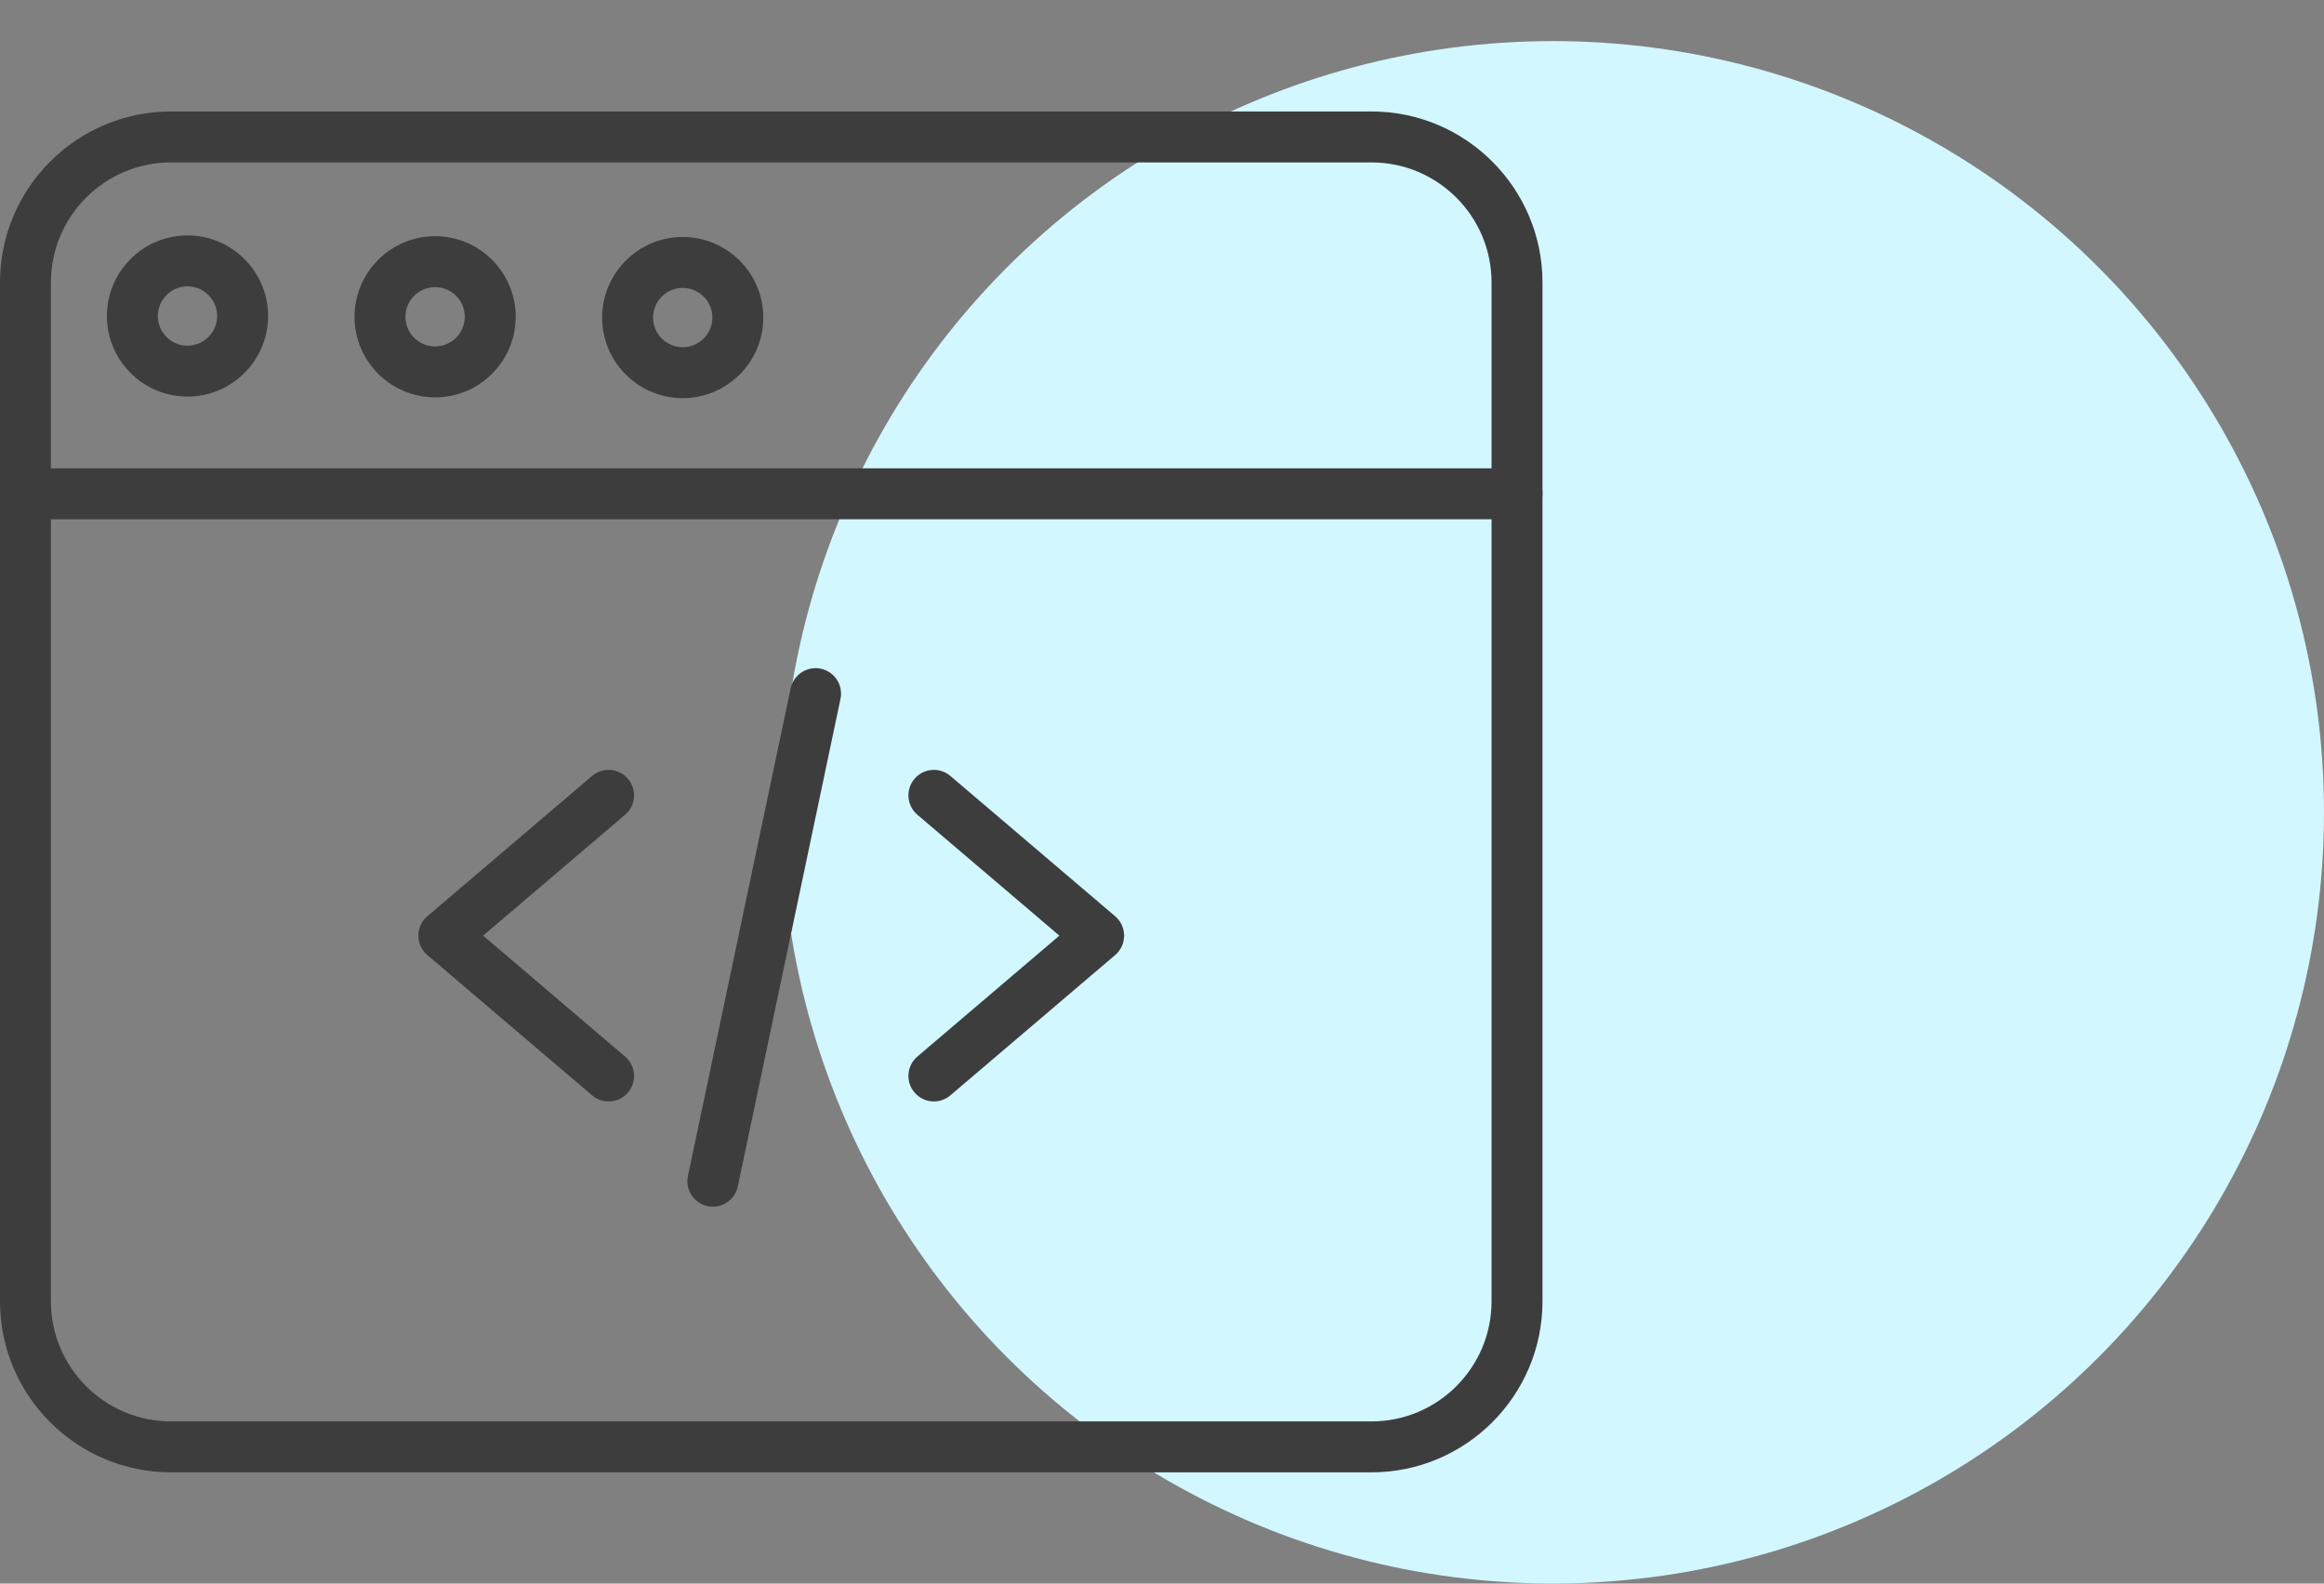 <svg width="113" height="77" viewBox="0 0 113 77" fill="none" xmlns="http://www.w3.org/2000/svg">
<rect x="0" y="0" width="113" height="77" fill="#808080" stroke="none"/>
<circle cx="75.5" cy="39.498" r="37.5" fill="#D2F7FF"/>
<path d="M29.591 53.557C29.308 53.557 29.023 53.459 28.79 53.261L20.777 46.438C20.501 46.203 20.342 45.859 20.342 45.495C20.342 45.133 20.502 44.788 20.777 44.553L28.79 37.73C29.31 37.287 30.091 37.349 30.535 37.87C30.978 38.391 30.916 39.172 30.395 39.615L23.49 45.495L30.395 51.375C30.916 51.819 30.978 52.6 30.535 53.121C30.29 53.409 29.942 53.557 29.591 53.557Z" fill="#3D3D3D"/>
<path d="M45.409 53.557C45.058 53.557 44.71 53.409 44.466 53.121C44.022 52.6 44.085 51.819 44.605 51.375L51.51 45.495L44.605 39.615C44.085 39.172 44.022 38.391 44.466 37.87C44.908 37.349 45.691 37.287 46.21 37.73L54.223 44.553C54.499 44.788 54.658 45.133 54.658 45.495C54.658 45.859 54.499 46.203 54.223 46.438L46.21 53.261C45.977 53.459 45.692 53.557 45.409 53.557Z" fill="#3D3D3D"/>
<path d="M34.664 58.674C34.579 58.674 34.493 58.665 34.407 58.647C33.738 58.506 33.309 57.849 33.45 57.18L38.444 33.471C38.585 32.803 39.241 32.374 39.911 32.515C40.58 32.656 41.008 33.312 40.867 33.982L35.874 57.691C35.751 58.274 35.237 58.674 34.664 58.674Z" fill="#3D3D3D"/>
<path d="M66.686 71.591H8.314C3.73 71.591 0 67.862 0 63.278V13.734C0 9.15 3.73 5.42 8.314 5.42H66.686C71.27 5.42 75 9.15 75 13.734V63.278C75 67.862 71.27 71.591 66.686 71.591ZM8.314 7.897C5.095 7.897 2.476 10.516 2.476 13.734V63.278C2.476 66.496 5.095 69.115 8.314 69.115H66.686C69.905 69.115 72.524 66.496 72.524 63.278V13.734C72.524 10.516 69.905 7.897 66.686 7.897H8.314Z" fill="#3D3D3D"/>
<path d="M73.762 25.248H1.238C0.554 25.248 0 24.694 0 24.01C0 23.326 0.554 22.771 1.238 22.771H73.762C74.446 22.771 75 23.326 75 24.01C75 24.694 74.446 25.248 73.762 25.248Z" fill="#3D3D3D"/>
<path d="M21.156 19.322C18.996 19.322 17.238 17.564 17.238 15.404C17.238 13.243 18.996 11.485 21.156 11.485C23.317 11.485 25.075 13.243 25.075 15.404C25.075 17.564 23.317 19.322 21.156 19.322ZM21.156 13.962C20.361 13.962 19.714 14.608 19.714 15.404C19.714 16.199 20.361 16.846 21.156 16.846C21.951 16.846 22.598 16.199 22.598 15.404C22.598 14.608 21.951 13.962 21.156 13.962Z" fill="#3D3D3D"/>
<path d="M9.116 19.284C6.956 19.284 5.198 17.526 5.198 15.366C5.198 13.205 6.956 11.447 9.116 11.447C11.277 11.447 13.035 13.205 13.035 15.366C13.035 17.526 11.277 19.284 9.116 19.284ZM9.116 13.924C8.322 13.924 7.674 14.571 7.674 15.366C7.674 16.161 8.322 16.808 9.116 16.808C9.912 16.808 10.559 16.161 10.559 15.366C10.559 14.571 9.912 13.924 9.116 13.924Z" fill="#3D3D3D"/>
<path d="M33.195 19.36C31.035 19.36 29.278 17.602 29.278 15.441C29.278 13.281 31.035 11.523 33.195 11.523C35.356 11.523 37.114 13.281 37.114 15.441C37.114 17.602 35.356 19.36 33.195 19.36ZM33.195 13.999C32.401 13.999 31.754 14.646 31.754 15.441C31.754 16.236 32.401 16.883 33.195 16.883C33.991 16.883 34.637 16.236 34.637 15.441C34.637 14.646 33.991 13.999 33.195 13.999Z" fill="#3D3D3D"/>
</svg>
